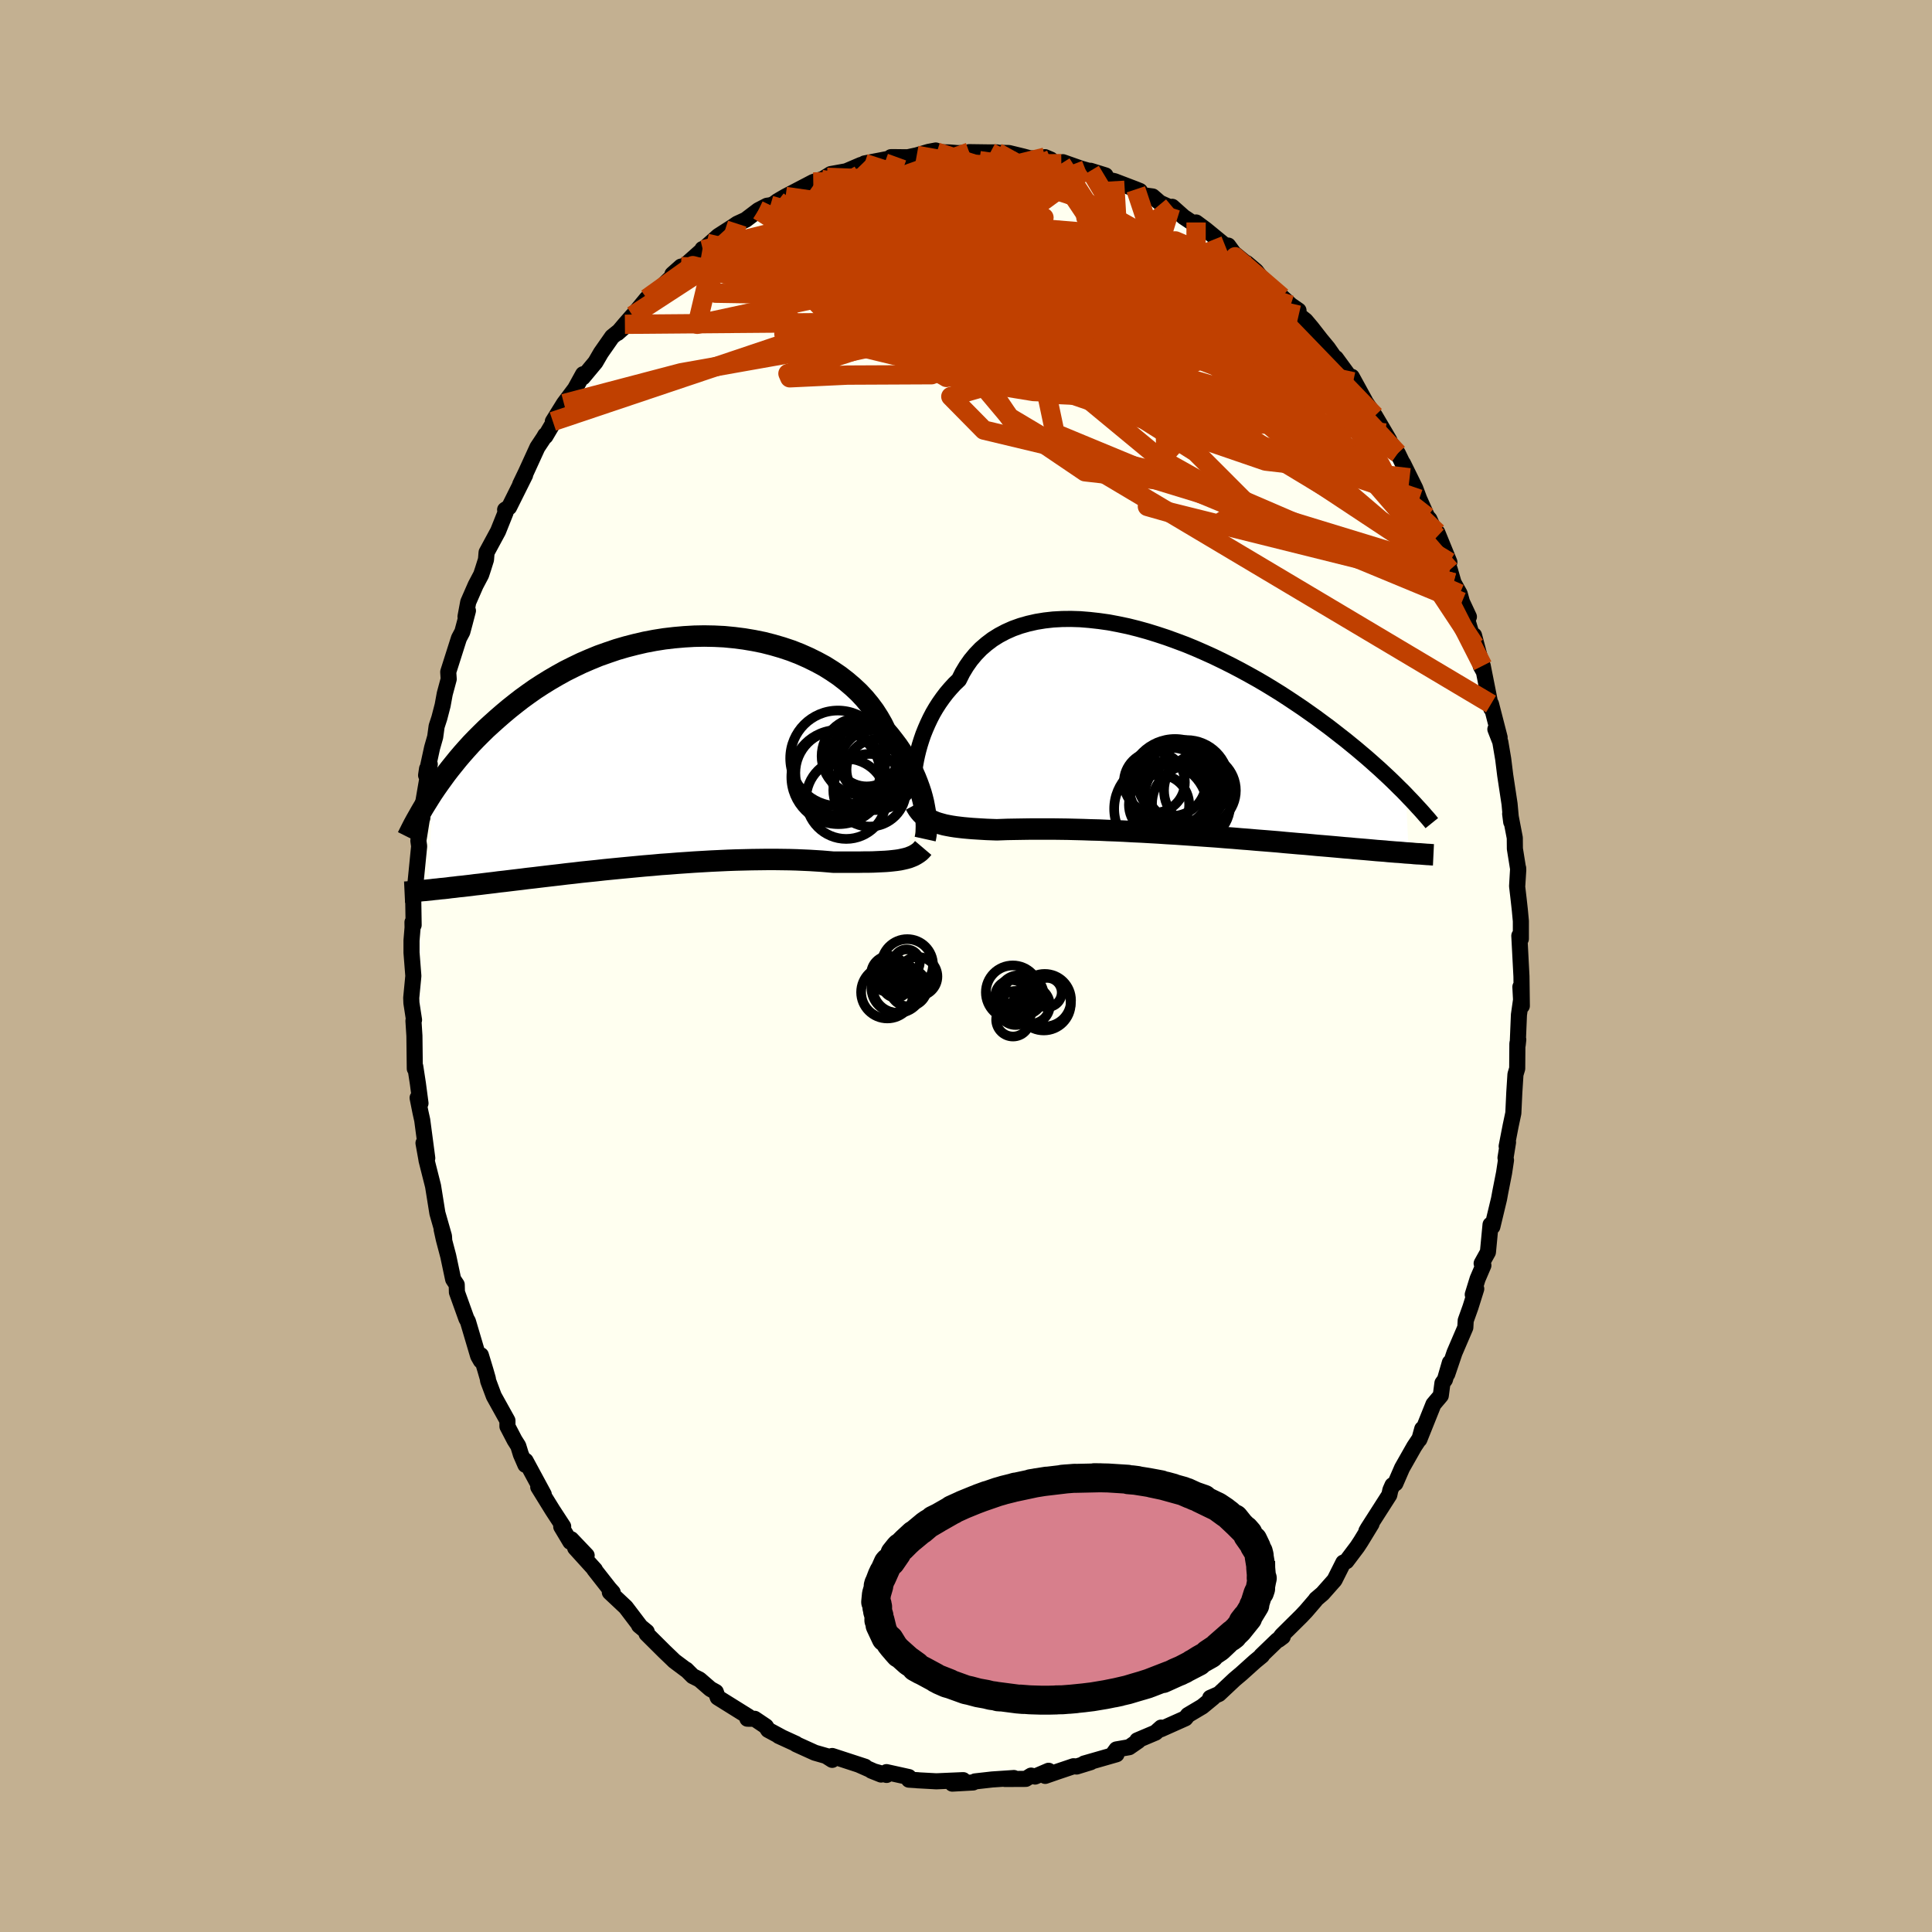 <svg xmlns="http://www.w3.org/2000/svg" width="500" height="500" viewBox="-100 -100 200 200"><defs><clipPath id="c"><path d="m26.41 5.77-.09-.47-.12-.49-.14-.5-.17-.51-.19-.52-.21-.53-.24-.54-.27-.54-.29-.54-.32-.55-.34-.54-.37-.55-.4-.53-.42-.54-.45-.53-.34-.69-.39-.68-.43-.67-.49-.66-.53-.64-.58-.62-.63-.59-.67-.57-.71-.55-.75-.51-.78-.49-.83-.45-.85-.42-.88-.39-.92-.36-.93-.31-.96-.28-.98-.25-.99-.2-1.01-.17-1.02-.13-1.03-.1-1.03-.05-1.04-.02-1.03.02-1.03.06-1.03.09-1.03.12-1.01.16-1 .19-.99.23-.97.25-.96.28-.94.32-.93.33-.9.37-.88.38-.85.41-.84.42-.81.45-.79.46-.76.47-.74.48-.71.5-.69.5-.67.52-.64.51-.62.52-.6.52-.58.52-.56.51-.54.53-.52.52-.5.52-.48.53-.46.52-.45.53-.42.52-.41.51-.4.52-.37.51-.36.5-.35.5-.33.49-.42 10.01.3-.03.31-.04.33-.03.33-.04.35-.03.36-.04.37-.05.39-.04.39-.05.42-.04.42-.05.44-.05.45-.06.47-.05.48-.06.5-.06.51-.06.53-.07.55-.06.57-.07.58-.07.6-.07.62-.08.63-.07.66-.08.67-.08.69-.08.7-.08.73-.09.74-.08.75-.09.78-.08.78-.08.8-.09.81-.08.82-.08.84-.08.84-.08.85-.08.86-.07.86-.08.87-.06.87-.07.87-.06.87-.06.87-.05.86-.05.86-.04.86-.04.84-.03.83-.02.83-.02.81-.01.79-.01h.78l.76.01.74.01.72.02.69.03.68.03.65.04.63.04.6.05.57.05h2.7l.49-.01h.48l.46-.01.44-.02.43-.02.41-.02.39-.03.38-.04.35-.04.34-.05"/></clipPath><clipPath id="b"><path d="m-25.73 2.3.13-.53.15-.54.17-.54.19-.55.22-.55.24-.55.26-.55.28-.54.31-.53.34-.53.36-.51.38-.5.41-.48.43-.47.46-.44.36-.72.41-.68.45-.64.5-.6.54-.56.59-.51.62-.47.67-.42.7-.37.74-.33.78-.28.81-.23.84-.19.86-.14.89-.1.92-.05.93-.01.95.03.97.08.98.11.99.14 1 .19 1 .21 1 .25 1.01.28 1 .31 1 .33.99.36.99.37.97.4.96.42.95.43.93.45.92.46.9.47.88.48.86.48.84.49.82.5.79.49.77.5.75.5.73.49.71.5.68.48.66.49.64.47.61.47.6.47.58.45.55.45.54.44.52.44.51.43.48.42.47.42.45.4.43.4.42.39.4.38.38.37.37.37.36.35.34.35.3 6.08-.32-.02-.32-.03-.34-.03-.35-.02-.37-.03-.38-.03-.39-.04-.4-.03-.42-.03-.43-.04-.44-.04-.46-.04-.48-.04-.49-.04-.5-.05-.52-.04-.54-.05-.55-.05-.57-.05-.59-.05-.61-.05-.63-.06-.64-.06-.67-.05-.68-.06-.7-.06-.72-.07-.73-.06-.75-.06-.77-.06-.79-.07-.8-.06-.81-.07-.82-.06-.84-.07-.85-.06-.86-.06-.86-.06-.88-.06-.88-.06-.88-.05-.88-.06-.89-.05-.88-.05-.89-.04-.88-.05-.87-.04-.86-.03-.86-.04-.84-.02-.84-.03-.81-.02-.8-.02-.78-.01-.77-.01h-2.15l-.68.01-.64.01-.62.01-.58.01-.56.02-.53.02-.55-.02-.53-.02-.51-.03-.49-.03-.48-.03-.46-.04-.44-.04-.43-.05-.4-.05-.39-.06-.38-.07-.35-.07-.33-.09-.32-.09-.3-.1"/></clipPath><filter id="a"><feTurbulence baseFrequency=".05" numOctaves="3" result="noise" type="noise"/><feDisplacementMap in="SourceGraphic" in2="noise" scale="2"/></filter></defs><rect width="100%" height="100%" x="-100" y="-100" fill="#C3B091"/><path fill="ivory" stroke="#000" stroke-linejoin="round" stroke-width="1.667" d="m57.5 1.07.04 3.06-.15-1.97.07 1.34-.22 1.55-.13 3.12.06-.55-.09.4-.02 2.6-.18.6-.12 1.88-.1 2.13-.28 1.32-.41 2.11.14-.41-.26 1.61.05.24-.2 1.32-.4 2.03-.12.66-.69 2.87-.19-.2-.27 2.84-.65 1.17.18.2-.6 1.4-.5 1.62.36-.59-.6 1.91-.49 1.37-.04.72-1.12 2.61-.75 2.21.27-1.18-.51 1.76-.26.36-.17 1.29-.76.9-1.46 3.64.3-1.09-.23.93-.6.9-1.26 2.22-.69 1.59-.3.19-.22.5-.11.51-2.22 3.47-.15.26.53-.74-1.11 1.82-.36.55-1.13 1.5-.32.14-.91 1.81-1.24 1.4-.67.57-.07.11-.97 1.13-.49.52-2.01 1.99-.34.46.43-.32-.56.36-1.67 1.61.08-.01-.73.6-1.4 1.26-.7.59-1.62 1.52-.91.4.31-.03-1.13.93-1.11.66-.37.22-.27.34-2.53 1.13.02-.17-.58.52-1.89.8.1.06-.94.65-1.32.23-.32.44.33.06-3.35.96.68-.14-1.46.45-.32-.03-1.72.58-1.21.42.35-.53-1.4.6-.41-.1-.55.34-2.15.01.92-.1-2.25.15-1.77.2-.2.11-2.16.12.67-.17.46-.19-2.78.12-2.01-.11h.13l-.96-.06-.01-.27-2.31-.51.01.29-1.57-.44 1 .4-2.24-.99.58.18-3.4-1.11v.4l-.6-.38.3.07-1.5-.43-1.94-.88-.01-.04-1.79-.82.39.18-1.48-.8-.24-.37-1.16-.78-.75-.01.12-.21-3.19-1.99-.2-.57-.56-.31-1.13-.98-.7-.35-.67-.67v.03l-1.23-.92-.32-.31-.71-.68-1.85-1.84.02-.2-.79-.65.07.02-1.45-1.91-1.65-1.55.3.02-.35-.39-1.56-1.99.07.03-2.05-2.26 1.19.78-1.6-1.68-.09.27-.94-1.57.2-.02-1.11-1.7-1.47-2.38.57.76-1.88-3.48-.02.42-.47-1.08-.27-.88-.38-.6-.74-1.42v-.6l-1.41-2.54-.59-1.58-.03-.23-.25-.87-.47-1.55v.57l-.28-.49-1.06-3.58-.16-.29-.98-2.73-.02-.78-.37-.56-.51-2.41-.46-1.74-.22-1 .26 1.01-.02-.32-.68-2.38-.45-2.81-.67-2.65-.04-.25-.28-1.55.39 1.56-.52-3.93-.18-.81-.3-1.5.3.56-.27-2.04-.27-1.76-.05.22-.04-3.4-.1-1.56.06-.09-.27-1.75-.02-.53.22-2.27-.19-2.41v-1.27l.11-1.33-.01-.55.12.29-.05-3.17.01.54.25-1.2-.03-.4.39-3.93-.08-.57.35-2.19.06-.17-.15-.2.92-5.35-.28.46-.1.68.62-2.85.32-1.12.15-1.1.28-.86.34-1.31.22-1.2.41-1.52-.05-.74 1.11-3.49.35-.66.25-.93.33-1.26-.25.61.28-1.5.77-1.76.57-1.08.21-.64.29-.92.06-.74 1.19-2.2.78-1.95-.05-.27.41-.26 1.66-3.33-.51.96.61-1.27 1.17-2.56.67-1.01.14-.25.02.11 2.06-3.49-1.29 1.96 1.15-1.85 1.15-1.53.83-1.51-.02.32 1.3-1.56.57-.98 1.16-1.66 1.27-1.02-.71.63.76-.9.79-.9-.32.41 1.8-2.18.73-.62.93-.72 1.33-1.29-.34.12.89-.79.35-.07 1.95-1.73-.08-.02.04.08 1.59-1.42 1.51-.97.46-.31.87-.4 1.32-1 .89-.46.35-.05.33-.12.43-.32.81-.47 2.87-1.5.83-.26.59-.22-1.32.71 1.71-1.05 1.6-.29 1.54-.66h.63l1.47-.18-1.74.03 3.36-.65h-.63l1.75.01.92-.2 1.23-.36.74-.14.11.17 1.28.03.87.07 1.58-.04-.38-.06 2.19.03h.7l-.74.02 1.96.04 1.48.36.67.18 2.18.14-.59-.25 1.3.7.39-.03.16-.15 1.9.67.45.13 2.06.57-1.55-.48 1.91.95.58.13 2.2.84.42.17.26.43 1.06.14.75.65 1.11.5.17-.08 1.18 1.05 1.75 1.16-.46-.59 1 .74 2 1.64.32.01.58.79 1.65 1.35.67.61-.99-.94.97.82.47.62 2.21 2.07.91.84.81.56.02.48.71.56.63.75 1.2 1.54-.39-.49.87 1.05 1.85 2.65-1.02-1.61 1.79 2.45-.14-.51 1.35 2.46-.16-.19 1.2 1.76 1.49 2.53-.44-.74.24.57 1.08 1.53 1.22 2.53-.68-1.48 1.27 2.58.41 1.1.82 1.83.23.25.8 1.81.02-.42 1.25 3.06-.59-1.08.64 1.88.38 1.33.64 1.15.23.84.72 1.54-.2.21.81 2.72-.08-1.01.97 3.68-.27-.49.2-.04.88 4.43-.02-.47.89 3.46-.44-.85.51 1.31.3 1.77.21 1.69.45 2.97.17 1.86-.11-.85.48 2.49.01 1.13.35 2.18-.1 1.58.09-1.75-.11 1.86.16 1.37.12 1.08.11 1.17v1.84l-.16-.32.22 4.2.04 3.06" filter="url(#a)"/><path fill="#fff" d="m-25.73 2.3.13-.53.15-.54.17-.54.19-.55.22-.55.24-.55.26-.55.28-.54.31-.53.34-.53.36-.51.38-.5.41-.48.43-.47.46-.44.36-.72.41-.68.45-.64.5-.6.54-.56.59-.51.62-.47.67-.42.7-.37.74-.33.78-.28.81-.23.84-.19.86-.14.89-.1.92-.05.93-.01.95.03.97.08.98.11.99.14 1 .19 1 .21 1 .25 1.01.28 1 .31 1 .33.99.36.99.37.97.4.96.42.95.43.93.45.92.46.9.47.88.48.86.48.84.49.82.5.79.49.77.5.75.5.73.49.71.5.68.48.66.49.64.47.61.47.6.47.58.45.55.45.54.44.52.44.51.43.48.42.47.42.45.4.43.4.42.39.4.38.38.37.37.37.36.35.34.35.3 6.08-.32-.02-.32-.03-.34-.03-.35-.02-.37-.03-.38-.03-.39-.04-.4-.03-.42-.03-.43-.04-.44-.04-.46-.04-.48-.04-.49-.04-.5-.05-.52-.04-.54-.05-.55-.05-.57-.05-.59-.05-.61-.05-.63-.06-.64-.06-.67-.05-.68-.06-.7-.06-.72-.07-.73-.06-.75-.06-.77-.06-.79-.07-.8-.06-.81-.07-.82-.06-.84-.07-.85-.06-.86-.06-.86-.06-.88-.06-.88-.06-.88-.05-.88-.06-.89-.05-.88-.05-.89-.04-.88-.05-.87-.04-.86-.03-.86-.04-.84-.02-.84-.03-.81-.02-.8-.02-.78-.01-.77-.01h-2.15l-.68.01-.64.01-.62.01-.58.01-.56.02-.53.02-.55-.02-.53-.02-.51-.03-.49-.03-.48-.03-.46-.04-.44-.04-.43-.05-.4-.05-.39-.06-.38-.07-.35-.07-.33-.09-.32-.09-.3-.1" filter="url(#a)" transform="translate(20.67 -24.12)"/><path fill="#fff" d="m26.41 5.77-.09-.47-.12-.49-.14-.5-.17-.51-.19-.52-.21-.53-.24-.54-.27-.54-.29-.54-.32-.55-.34-.54-.37-.55-.4-.53-.42-.54-.45-.53-.34-.69-.39-.68-.43-.67-.49-.66-.53-.64-.58-.62-.63-.59-.67-.57-.71-.55-.75-.51-.78-.49-.83-.45-.85-.42-.88-.39-.92-.36-.93-.31-.96-.28-.98-.25-.99-.2-1.01-.17-1.02-.13-1.03-.1-1.03-.05-1.04-.02-1.03.02-1.03.06-1.03.09-1.03.12-1.01.16-1 .19-.99.23-.97.25-.96.28-.94.32-.93.33-.9.37-.88.38-.85.41-.84.42-.81.45-.79.46-.76.47-.74.48-.71.5-.69.5-.67.52-.64.51-.62.52-.6.52-.58.52-.56.51-.54.53-.52.52-.5.52-.48.53-.46.52-.45.53-.42.52-.41.51-.4.52-.37.51-.36.5-.35.5-.33.49-.42 10.01.3-.03.31-.04.33-.03.33-.04.35-.03.36-.04.37-.05.39-.04.39-.05.42-.04.42-.05.44-.05.45-.06.47-.05.48-.06.5-.06.51-.06.53-.07.55-.06.57-.07.58-.07.6-.07.62-.08.63-.07.66-.08.67-.08.69-.08.7-.08.73-.09.74-.08.75-.09.78-.08.78-.08.8-.09.81-.08.82-.08.84-.08.84-.08.85-.08.86-.07.86-.08.87-.06.87-.07.87-.06.87-.06.87-.05.86-.05.86-.04.86-.04.84-.03.83-.02.83-.02.81-.01.79-.01h.78l.76.01.74.01.72.02.69.03.68.03.65.04.63.04.6.05.57.05h2.7l.49-.01h.48l.46-.01.44-.02.43-.02.41-.02.39-.03.38-.04.35-.04.34-.05" filter="url(#a)" transform="translate(-30.72 -22.25)"/><g fill="none" stroke="#000" transform="translate(20.67 -24.12)"><path stroke-linejoin="round" stroke-width="1.667" d="m-26.14 6.3-.01-.23v-.28l.01-.33.01-.36.03-.4.04-.44.06-.46.07-.48.09-.5.11-.52.13-.53.15-.54.17-.54.19-.55.22-.55.24-.55.26-.55.28-.54.31-.53.34-.53.36-.51.38-.5.41-.48.43-.47.46-.44.36-.72.41-.68.45-.64.5-.6.54-.56.59-.51.62-.47.67-.42.7-.37.74-.33.78-.28.81-.23.84-.19.86-.14.89-.1.92-.05.93-.01.95.03.97.08.98.11.99.14 1 .19 1 .21 1 .25 1.01.28 1 .31 1 .33.99.36.99.37.97.4.96.42.95.43.93.45.92.46.9.47.88.48.86.48.84.49.82.5.79.49.77.5.75.5.73.49.71.5.68.48.66.49.64.47.61.47.6.47.58.45.55.45.54.44.52.44.51.43.48.42.47.42.45.4.43.4.42.39.4.38.38.37.37.37.36.35.34.35.32.34.32.33.3.32.28.31.28.3.26.29.25.29.24.27.23.27.21.26" filter="url(#a)"/><path stroke-linejoin="round" stroke-width="2.222" d="m-25.91 7.41.14.26.15.24.17.22.18.21.2.18.21.17.23.16.24.14.27.12.28.12.3.1.32.09.33.09.35.07.38.07.39.06.4.05.43.05.44.04.46.04.48.03.49.03.51.03.53.02.55.02.53-.02.56-.02.58-.01.62-.01.64-.01.68-.01h2.15l.77.01.78.01.8.02.81.02.84.03.84.02.86.04.86.03.87.04.88.05.89.04.88.05.89.05.88.06.88.05.88.06.88.06.86.06.86.06.85.06.84.07.82.06.81.07.8.06.79.07.77.06.75.06.73.06.72.07.7.06.68.06.67.05.64.06.63.06.61.05.59.05.57.05.55.05.54.05.52.04.5.05.49.04.48.04.46.04.44.04.43.04.42.03.4.03.39.04.38.03.37.03.35.02.34.03.32.03.32.02.3.02.29.03.28.02.27.01.26.02.25.02.25.02.23.01.22.02.21.01" filter="url(#a)"/><circle cx="-.489" cy="7.848" r="4.842" clip-path="url(#b)" filter="url(#a)"/><circle cx="2.636" cy="7.363" r="4.054" clip-path="url(#b)" filter="url(#a)"/><circle cx="1.161" cy="6.273" r="3.292" clip-path="url(#b)" filter="url(#a)"/><circle cx="-1.169" cy="5.098" r="3.158" clip-path="url(#b)" filter="url(#a)"/><circle cx="-.684" cy="7.428" r="3.12" clip-path="url(#b)" filter="url(#a)"/><circle cx=".966" cy="5.388" r="4.766" clip-path="url(#b)" filter="url(#a)"/><circle cx="3.546" cy="5.948" r="3.718" clip-path="url(#b)" filter="url(#a)"/><circle cx="2.171" cy="5.088" r="4.356" clip-path="url(#b)" filter="url(#a)"/><circle cx=".511" cy="5.438" r="4.47" clip-path="url(#b)" filter="url(#a)"/><circle cx=".646" cy="5.063" r="3.53" clip-path="url(#b)" filter="url(#a)"/></g><g fill="none" stroke="#000" transform="translate(-30.72 -22.25)"><path stroke-linejoin="round" stroke-width="2.222" d="m26.49 9.11.04-.18.04-.23.03-.26.01-.3.01-.33-.01-.36-.02-.38-.04-.41-.06-.44-.08-.45-.09-.47-.12-.49-.14-.5-.17-.51-.19-.52-.21-.53-.24-.54-.27-.54-.29-.54-.32-.55-.34-.54-.37-.55-.4-.53-.42-.54-.45-.53-.34-.69-.39-.68-.43-.67-.49-.66-.53-.64-.58-.62-.63-.59-.67-.57-.71-.55-.75-.51-.78-.49-.83-.45-.85-.42-.88-.39-.92-.36-.93-.31-.96-.28-.98-.25-.99-.2-1.01-.17-1.02-.13-1.03-.1-1.03-.05-1.04-.02-1.03.02-1.03.06-1.03.09-1.03.12-1.01.16-1 .19-.99.23-.97.25-.96.28-.94.32-.93.33-.9.37-.88.38-.85.41-.84.42-.81.45-.79.46-.76.47-.74.48-.71.5-.69.5-.67.52-.64.51-.62.52-.6.52-.58.52-.56.51-.54.53-.52.52-.5.52-.48.53-.46.52-.45.53-.42.52-.41.51-.4.52-.37.51-.36.5-.35.5-.33.49-.31.49-.3.48-.29.47-.27.46-.26.46-.25.44-.24.44-.22.43-.21.42-.21.42m53.38 1.14-.17.2-.18.18-.2.15-.22.14-.23.13-.26.11-.26.1-.29.08-.3.07-.33.07-.34.05-.35.04-.38.04-.39.03-.41.02-.43.02-.44.02-.46.01h-.48l-.49.01h-2.7l-.57-.05-.6-.05-.63-.04-.65-.04-.68-.03-.69-.03-.72-.02-.74-.01-.76-.01h-.78l-.79.01-.81.01-.83.02-.83.02-.84.03-.86.04-.86.04-.86.05-.87.05-.87.06-.87.06-.87.07-.87.06-.86.08-.86.07-.85.08-.84.08-.84.08-.82.08-.81.08-.8.09-.78.08-.78.08-.75.09-.74.08-.73.09-.7.08-.69.08-.67.08-.66.08-.63.07-.62.08-.6.07-.58.07-.57.07-.55.06-.53.07-.51.06-.5.06-.48.06-.47.05-.45.06-.44.05-.42.05-.42.04-.39.05-.39.04-.37.05-.36.04-.35.03-.33.04-.33.03-.31.04-.3.03-.29.03-.28.02-.27.03-.25.02-.25.03-.24.02-.23.02-.22.02-.21.02-.21.01" filter="url(#a)"/><circle cx="21.194" cy="1.386" r="4.724" clip-path="url(#c)" filter="url(#a)"/><circle cx="17.464" cy=".746" r="4.942" clip-path="url(#c)" filter="url(#a)"/><circle cx="17.519" cy="2.686" r="4.878" clip-path="url(#c)" filter="url(#a)"/><circle cx="20.449" cy=".361" r="3.3" clip-path="url(#c)" filter="url(#a)"/><circle cx="20.744" cy="4.056" r="3.762" clip-path="url(#c)" filter="url(#a)"/><circle cx="21.084" cy="1.196" r="3.374" clip-path="url(#c)" filter="url(#a)"/><circle cx="17.439" cy="2.266" r="4.388" clip-path="url(#c)" filter="url(#a)"/><circle cx="18.319" cy="4.946" r="4.15" clip-path="url(#c)" filter="url(#a)"/><circle cx="21.524" cy="1.931" r="3.174" clip-path="url(#c)" filter="url(#a)"/><circle cx="19.744" cy=".516" r="3.97" clip-path="url(#c)" filter="url(#a)"/></g><g fill="none" stroke="#C04000" stroke-linejoin="round" stroke-width="2"><path d="m5.92-83.8-9.69 15.83 10.72 1.82 8.79-2.34 6.49-.53 4.31 2.03.64 2.87-4.21 1.95-8.32.46-9.6-.43-7.17-.28-1.89.55 3.81 1.23 7.19 1.17 6.6.26 2.73-.87-1.48-1.23-2.66.02.62 2.75 7.24 5.99 15.62 8.76 14.81 4.11" filter="url(#a)"/><path d="m43.38-55.17-15.12-2.3-12.52-5.13-2.64-4.53 1.42-2.67 1.15-1.11-1.07-.62-3.26-.79-4.09-.79-3.46-.16-2.27.93-1.76 1.85-2.32 1.92-3.03.99-2.44-.35-.05-1.19 3.12-1.34 5.8-1.52 8.79-1.12 24.81 5.72" filter="url(#a)"/><path d="m15.38-81.24.2 3.44-3.17.32L15-75.1l3.34 3.37-.54 2.27-5.09.52-7.58-.54-7.38-.66-4.86-.23-.64.39 4.4 1.14 8.82 1.8 10.61 1.77 8.06.29 2.02-1.64.41 1.34 22.2 20.83" filter="url(#a)"/><path d="M50.09-41.01 16.02-51.43l1.41.1 1.61.2.95-1.13 1.79-1.99 1.39-2.49-.8-2.85-3.55-3.09-5.43-3.02-5.56-2.44-4-1.37-1.43-.09 1.12.99 2.72 1.6 2.84 1.69 1.46 1.24-.78.24-3.25-1.27-6.53-2.94-12.9-3.72-16.58-.63" filter="url(#a)"/><path d="m-25.65-75.56 4.45 4.9 15.94-3.46 12.05-2.29 8.34.69 6.83 3.21L28-68.02l4.72 4.62 2.49 3.87-.55 2.54-3.83.89-6.3-.76-6.88-1.99-5.05-2.51-1.38-2.27 2.48-1.43 4.7-.38 4.06.38.48.33-5.13-.57-11.02-1.44-14.41-.71-11.23 2.02 4.61 2.34 43.61-9.35" filter="url(#a)"/><path d="m-25.65-75.56-2.17 9.13 12.57-2.71 9.52-3.29 5.4-1.14 4.67 1.75L9.52-68 14-63.98l2.27 2.68-.34.85-2.32-.61-3.09-1.55-2.29-2.03.13-1.77 3.24-.39 4.98 1.26 3.23.11-3.08-7.07-6.86-10.56" filter="url(#a)"/><path d="M54.35-27.12 4.52-56.79-7.05-70.57l.36-3.69 3.6.99 3.31 1.61 1.87.23.42-1.26-.67-1.82-1.1-1.28-.59.02.72 1.58 2.08 2.83 2.38 3.2 1.1 2.25-1.11.27-2.57-1.28-1.5-.66 3.61 1.71 12.22.5 4.1-13.14" filter="url(#a)"/><path d="m-21.49-78.24 18.56 8.73.59 3.59 7.1 2.17 10.59 2.53 9.32 2.58 5.62 1.47 1.36-.63-2.15-2.75-3.9-3.87-3.64-3.46-2.09-1.84-.62.14-.48 1.58-1.79 2-3.34 1.6-3.14 1.17.01 1.6 5.03 3.24 8.23 5.19 5.42 5.43-3.39 2.2-7.02-2 31.69 7.89" filter="url(#a)"/><path d="m-14.98-81.42 3.58 2.31 7.11 2.32 2.78 2.83 2.95 1.89 5.39.93 6.38.45 5.04.11 2.54-.29.37-.59-.73-.61-1.11-.41-1.6-.2-2.81-.1-4.72-.08-6.53-.05-7.4-.04-6.86-.12-5.3-.29-3.35-.46-1.1-.49 2.55-.31 9.07.89 19.67 6.8 39.15 25.92" filter="url(#a)"/><path d="m-3.02-84.25 13.67 16.5-4.88 3.99-4.27-.6-1.79-2.68.02-2.92.75-1.7.71.27.15 2.06-.77 2.85-1.56 2.35-1.47.93-.21-.41 1.81-.85 3.71-.17 4.81 1.04 4.85 1.81 3.63 1.35.8-.46-3.4-3.11-7.17-5.6-7.62-6.34-6.58-2.97-19.41 4.77" filter="url(#a)"/><path d="M44.7-53.07 19.09-71.21 4.15-74.97l-5.13.11 2.2.29 3.45-.2.23-.49-3.66-.5-5.45-.33-4.68-.1-2.53.09-.42.07.89-.18 1.62-.65 2.24-1.18 2.59-1.63 1.97-1.85 2.26-1.43 10.14-.11" filter="url(#a)"/><path d="M51.34-37.69 9.22-55.14 6.9-66.15l3.74-4.17 3.78.8 2.39 2.58.68 1.79-.68-.02L15-66.73l-3.09-2.2-4.28-1.88-4.71-.95-3.83.25-1.92 1.43.14 2.27 1.25 2.23.44.85-2.33-1.35-3.33-2.48 7.63-.36 39.11 8.44" filter="url(#a)"/><path d="m-42.77-56.37 41.05-13.8 16.71-3.01 6.74 1.35L25-69.1l.72 2.07-2.76.67-6.33-.51-8.35-1.27-7.9-1.77-5.45-2.02-2.45-1.94-.36-1.44.43-.79.72-.36 1.47-.49 2.72-1.11 3.27-1.71 2.29-1.63.89-.8.07-.08-9.08-1.64" filter="url(#a)"/><path d="m26.82-74.59-5.98 2.39 5.97 6.51 1.58 1.25-2.75-1.96-4.87-1.83-4.75.31-2.21 2.85 1.65 4.31 4.2 3.77 3.25 1.54-1.05-1.09-5.98-2.64-8.61-2.81-8.44-2.99-7.08-4.85-2.75-7.58L.33-84.25" filter="url(#a)"/><path d="M48.79-44.87 25.32-67.1l1.24.1 7.51 7.96 5.28 6.62.57 1.58-3.23-2.83-5.13-4.55-5.78-3.91-6.45-2.45-7.61-1.6-8.48-1.68-7.71-2.1-4.94-2.23-1.9-1.86-1.59-.97-4.91.22-6.65.37.78-2.41" filter="url(#a)"/><path d="m-15.81-81.16 10.7-.18-5.01 3.01-5.96 3.65-1.36 3.96 3.97 4.11 7.46 3.23 8.12 1.54 6.41-.05 3.49-.94.2-1.21-2.9-1.33-5.23-1.51-5.93-1.58-4.41-1.31-.66-.8 4.45-.54 8.7-1 8.11-2.38.64-4.36-2.09-3.47" filter="url(#a)"/><path d="M53.49-31.08 42.92-51.87l-5.71-8.76-5.42-5.03-6.88-3.59-8.32-3.24-7.86-2.81-5-1.5-.43.81 4.39 3.41 7.5 5.03 6.78 4.28 1.31.66-6.79-4.35-11.85-7.56-8.81-6.51-6.33-2.05" filter="url(#a)"/><path d="m51.11-38.53-26.9-11.6-22.36-5.35-3.42-3.47 6.53-1.88 6.96-.63 2.89-.49-.96-1.12-2.04-1.6-.35-1.28 2.51-.31 4.7.74 5.28 1.34 4.3 1.29 2.34.63-.12-.49-2.81-1.8-5.54-2.84-7.9-2.99-9.19-2.04-8.34-.34-4 1.22 4.61 1.56 14.87-.96 9.18-7.65" filter="url(#a)"/><path d="m-7.14-83.73-3.03 8.35L5.62-71l12.05 3.01 3.85.28-1.75-1.62-3.81-1.59-3.53-.29-2.27.93-1.13 1.09-.76.19-1.08-.85-1.17-1.08-.16-.36 2.13.64 5.34 1.61 9.84 4.11 14.85 9.95 12.07 13.97" filter="url(#a)"/><path d="M-10.86-82.93 9.53-61.95l-7.76-2.14-5.68-4.55.68-2.13 4.14-.33 3.54.18 1.54.56 1.6 1.69 4.63 3.21 8.16 3.86 8.43 2.48 3.63-1.22-4.59-6.46-12.13-10.41-13.2-7.01" filter="url(#a)"/><path d="m29.37-72.44-7.06-.95-11.46-1.93-5.59 1.58.12 2.86 1.97 1.69.12-.06-3.4-1.04-6.35-.95-7.41-.15-6.27.9-3.19 1.73 1.09 2.12 5.31 2.13 7.71 1.87 7.17 1.09 4.82-.97 2.93-4.83-1.44-8.55-18.67-7.03" filter="url(#a)"/><path d="m32.7-69.26-4.83-4.16.57.82 1.04 1.84-.85.71-2.05-.1-1.7.39-.91 1.63-1.12 2.47-2.78 2.27-5.06 1.21-6.64-.07-6.63-.99-5.06-1.52-2.9-1.9-1.28-2.32-.74-2.58-.7-2.35-.2-1.43.59.16.45 2.4 3.25 4.1 33.9-4.09" filter="url(#a)"/><path d="M44.7-53.07 30.04-68.75l-4.8-4.79-3.56-1.52-2.93-.01-1.15 1.12.38 1.62.08 1.28-2.19.46-5.07-.18-6.6-.39-5.28-.27-1.17-.02 3.49.36 5.14.75 1.28.45-6.17-1.5-7.18-4.05 18.07-6.97" filter="url(#a)"/><path d="M42.33-56.96 30.2-69.51l-4.84-3.65.39 2.52.2 4.54-3.59 3.08-7.01.18-7.62-2.19-5.32-2.8-1.58-1.7 1.82.08 3.5 1.3 2.91 1.19.48.09-2.31-.87-3.76-.46-2.82 1.63.22 4.4 4.06 6.01 7.39 5 8.41.95-.12-6.98-35.59-24.23" filter="url(#a)"/><path d="m8.18-83.73-20.94 5.16-9.84 4.26-4.29 3.15.95 1.51 6.22.1 9.64-.61 9.51-.55 6.1.2 1.54 1.39-2.24 2.45-4.85 2.27-5.98-.02-2.73-3.91 6.25-7.65 1.61-8.17" filter="url(#a)"/><path d="m23.82-76.97-.02 8.39-17.01-.33-14.45-1.89-7.76-1.83-2.48-.45 1.28 1.36 3.95 2.28 5.09 1.72 4.24.01 1.88-1.78-.55-2.65-1.44-2.1-.04-.37 3.2 1.83 6.72 3.54 8.28 3.83 5.95 2.17.01-.86-5.69-3.25-8.27-3.42-26.96-7.98" filter="url(#a)"/><path d="m8.77-83.48-23.78 9.49-1.79-.57 6.19.2 10.18 2.65 9.47 3.65 5.07 2.58.16.45-2.94-1.15-4.36-1.25-5.53.07-7.06 1.73-7.59 2.48-5.22 1.82.19.44 5.97-.28 8.71-.04 5.58-2.24-23.51-14.79" filter="url(#a)"/><path d="M12.38-82.41-5.75-69.15l3.02-.6.66-3.21-1.17-1.3-.29 1.6 1.22 3.86 1.62 4.47.45 3.08-1.78.32L-6-63.29l-4.91-3.76-3.35-3.69 1.23-2.86 7.34-2 10.53-1.18 3.23-.7-23.05-3.94" filter="url(#a)"/><path d="m30.04-71.83-31.29 4.98L.79-70.5l7.91-2.05 6.99.61 2.77 1.49-2.83.91-7.15.1-8.2-.09-5.53.35-.51.88 4.49.96 6.99.39 5.73-.61 1.57-1.37-2.48-1.05-3.29.81-.5 3.46 5.23 5.52 34.94 11.85" filter="url(#a)"/><path d="m-19.49-79.19 11.8 9.23 12.17 2.79 2.66-2.15.42-1.4 2.43.74 3.77 1.68 2.72 1.21.44.35-1.19.15-1.32.96-.49 2.18.26 2.65.44 1.59.12-.73-.43-2.86-.76-3.15.55-1.53 3.74-1.62-7.97-13.96" filter="url(#a)"/><path d="m.33-84.25-6.16 2.2L-7-79.34l3.78 2.43 2.33 2.13-.88 1.46-1.89.6-.32-.01 2.26-.09 4.31.33 5.11.94 4.78 1.38 3.75 1.41 2.55 1.12 1.42.7.39.42-.68.36-1.65.44-2.01.34-1.29-.56.08-2.64.05-5.18-3.98-5.96-14.13-4.53" filter="url(#a)"/><path d="m52.67-33.22-7-10.58-15.95-13.61-16.9-8.84L.96-69.83l-5.57-.91-1.09-.59.86-1.23 1.09-1.61.87-1.25 1.15-.31 2.01.76 2.75 1.51 2.56 1.69 1.34 1.35-.37.71-2.23-.01-4.5-.84-7.06-1.86-8.12-2.46-7.07-.32-12.1 7.87" filter="url(#a)"/><path d="m-27.28-74.22 19.72 3.45 9.18 4.81.58 1.29 1.95-.9 4.98-2.18 5.33-2.46 3.35-1.54.7.21-1.65 1.91-3.47 2.59-4.97 1.83-6.61-.01-8.65-1.79-9.91-2.5-8.03-2.08-3.5-.91-4.76 3.4" filter="url(#a)"/><path d="m-12.4-82.27 5.36 9.67 8.8 5.85 5.37 1.04 4.36-.31 2.05-.26-1.98-.63-4.96-1.37-4.42-1.62-.93-1.09 2.05-.18 1.37.63-1.4 1.52 1.25 3.07 16.1 6.38 29.42 17.76" filter="url(#a)"/><path d="M3.22-84.22 21.2-74.17l9.96 9.33 2.67 3.19-2.71-2.1-5.59-3.18L19-68.26l-6.06.73-4.85 1.11-4.01-.23-4.09-1.88-3.68-2.33-.07-1.5 7.6-.14 16.19 4.33 27.71 21.66" filter="url(#a)"/><path d="M2.52-84.22.95-73.11l1.33 6.12-4.63.41-2.45-.74 3.19-.65 6.54-.95 6.14-1.27 3.83-.91 2 .13 1.4 1.21 1.39 1.73 1.19 1.79.23 1.89-4.06.97-17-3.34-35.36.29" filter="url(#a)"/><path d="m-18.68-79.66 26.77 3.81 3.73 1.8-1.24 1.47-1.45.6-1.03-.05-.38-.06.11.19-.22.13-1.41-.4-2.76-1.11-3.38-1.6-2.72-1.54-1.04-.89.98.21 2.58 1.46 3.38 2.36 3.5 2.44 3.14 1.49 2.15-.25-.12-2.12-2.89-3.18.61-1.24 23.98 7.72" filter="url(#a)"/><path d="m45.92-50.54-14.91-1.73-23.89-8.19-13.68-3.72-4.65-1.2-1.11-1.06-.51-1.48-.01-1.45 1.25-.91 2.71-.24 3.64.26 3.87.51 3.84.64 4.02.8 4.4.96 4.22.91 2.46.34-1.21-.81-5.6-2.14-8.02-2.96-5.86-3.15.05-3.16 1.81-2.83-13.13-.49" filter="url(#a)"/><path d="M9.48-83.03-.7-70.29l9.9 1.96 6.44-1.42 3.05.83.88 3.58-1.68 4.07-4.25 2.3-5.35-.25-4.06-2.1-.77-2.56 3.04-1.76 5.39-.45 4.75.5.86.53-4.74-.17-8.88-.83-8.02-.99-.45-1.12 10.41-2.05 14.02-3.39-2.26-6.79" filter="url(#a)"/><path d="m-41.62-58.22 12.13-3.19 22.95-4.07 18.64 1.51 9.52 2.11 1.21-.53-3.4-2.47-4.04-2.16-2.15-.44.27 1.22 1.7 1.79 1.66 1.13.63-.28-.59-1.7-1.57-2.62-2.44-2.83-3.53-2.53-4.63-1.91-4.93-1.08-3.48.09-.3 1.73 3.24 3.68 5.4 4.91L8.02-64l-23.73-16.93" filter="url(#a)"/></g><g fill="none" stroke="#000"><circle cx="8.054" cy="3.88" r="2.79" filter="url(#a)"/><circle cx="4.722" cy="3.168" r="1.708" filter="url(#a)"/><circle cx="6.766" cy="4.052" r="1.91" filter="url(#a)"/><circle cx="4.842" cy="2.728" r="2.786" filter="url(#a)"/><circle cx="5.13" cy="4.344" r="1.762" filter="url(#a)"/><circle cx="8.15" cy="3.544" r="2.722" filter="url(#a)"/><circle cx="8.398" cy="2.744" r="1.512" filter="url(#a)"/><circle cx="5.442" cy="2.968" r="2.004" filter="url(#a)"/><circle cx="4.866" cy="5.556" r="1.744" filter="url(#a)"/><circle cx="5.95" cy="2.98" r="2.086" filter="url(#a)"/><circle cx="-7.256" cy="1.878" r="1.392" filter="url(#a)"/><circle cx="-7.056" cy="2.266" r="2.586" filter="url(#a)"/><circle cx="-6.144" cy="-.362" r="1.356" filter="url(#a)"/><circle cx="-7.184" cy="1.062" r="1.396" filter="url(#a)"/><circle cx="-8.144" cy="2.714" r="2.714" filter="url(#a)"/><circle cx="-6.08" cy="-.118" r="2.664" filter="url(#a)"/><circle cx="-7.204" cy="2.242" r="2.59" filter="url(#a)"/><circle cx="-5.964" cy="2.238" r="1.938" filter="url(#a)"/><circle cx="-7.96" cy=".834" r="1.866" filter="url(#a)"/><circle cx="-4.98" cy="1.086" r="2.02" filter="url(#a)"/></g><path fill="#D77F8C" stroke="#000" stroke-linejoin="round" stroke-width="3" d="m30.5 61.62.01.7.06.69-.01.36.11.01-.06.25-.22 1.16.11-.33-.27.49L29.9 66l-.13.24.13-.11v.02l-.7 1.15-.15.14-.36.46.48-.45-.98 1.22-.58.56-.23.22.26-.2-.02-.08-1.53 1.34.79-.68-.74.7-1.05.7.17-.01-1.03.58-.7.44-.05.01.55-.25-1.93 1-.47.18.93-.4-.94.42-1.26.57.69-.33-2.06.8-.78.25.57-.17-.44.13-.82.24-.8.24-1.38.32.57-.12-.71.14-.74.15-1.38.23-.58.07-.32.04-1.48.15.69-.06-.89.07-.51.04-.66.01.07.01-.82.02h-.83l-.98-.03-.23-.01-.9-.07.28.04-.6-.05-2.22-.29.48.08-.28-.02-.27-.08-.46-.06-.48-.12-.84-.15-.86-.23-.42-.09-1.55-.56-.42-.12-.75-.33 1.02.36-1.32-.52-.1-.08-1.24-.67-.47-.24.25.14-.58-.32.01-.11-.72-.52.44.33-.41-.27-1.34-1.2.33.37-.68-.78-.25-.32.32.39-.45-.73-.36-.31.01.1-.61-1.3.17.19.05.21-.22-.9h-.12l.01-.48-.14-.45v-.48l-.07.11.02-.36-.15-.23.08-.82.24-.83v-.24l-.06.21.4-1.05.17-.36-.21.55.66-1.48.1-.12.12-.03.06-.02.62-.9-.2.11.44-.55.12-.13.1-.02.54-.54.79-.73-.28.28 1.54-1.28-.5.45.67-.57.97-.57-.36.17-.01-.01.59-.29 1.49-.85-.09.07h-.08l1.08-.49.01-.01 1.3-.53 1.22-.46-.85.31 1.94-.67.46-.13.19-.06.89-.22.3-.09-.11.04 2.3-.49h.04l-.62.1 1.61-.26-.31.05 2.44-.29-.15.01-.34.03.78-.06.51-.04.05.01 2.69-.06-.69-.01h-.02l1.42.03 2.05.13.09.04-.05.01.96.08-.55-.07 1.64.26 1.35.25-.99-.17 1.52.32.7.19-.88-.22 1.95.54.71.31-.35-.18.83.38.92.32-.42-.1.15.07 1.34.65.34.16.73.49-.59-.39.81.59-.18-.16.36.27 1.17 1.1-.52-.65.16.3 1.25 1.25-.33-.38.75 1.13-.45-.59.88 1.25-.35-.73.16.55.4.65.09.35v.13l.17 1.02.05.01" filter="url(#a)"/></svg>